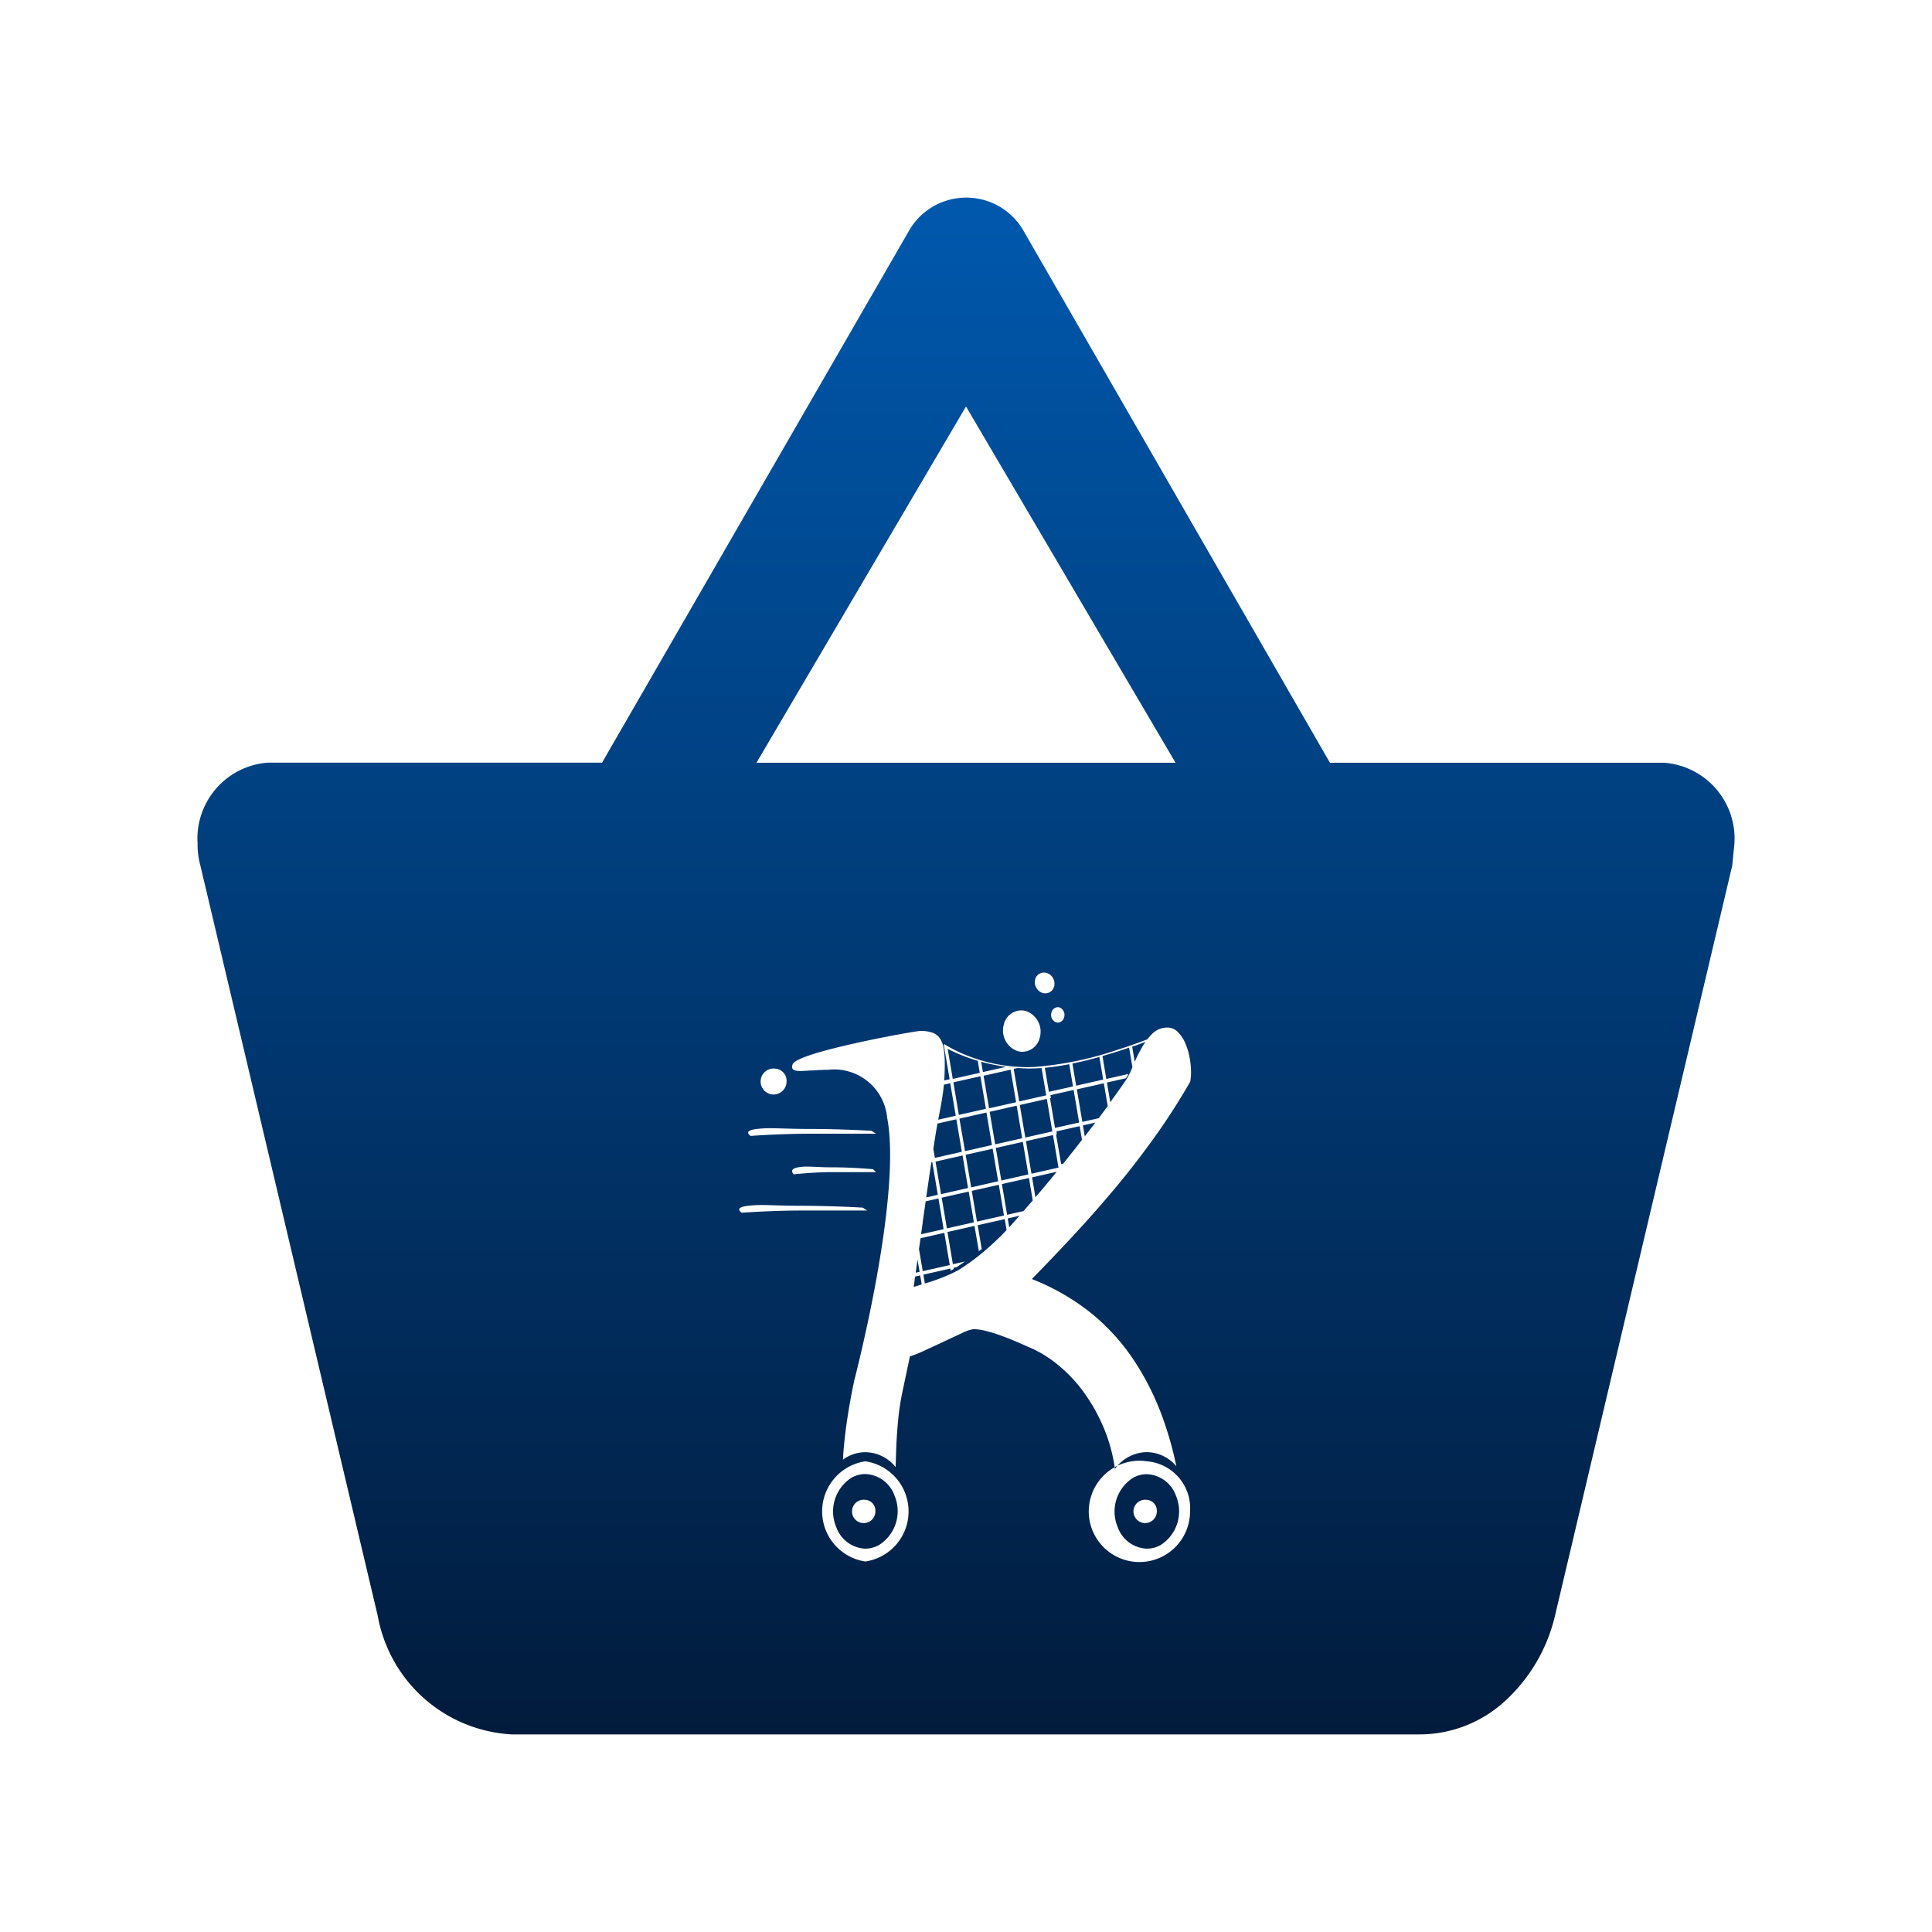 <svg xmlns="http://www.w3.org/2000/svg" xmlns:xlink="http://www.w3.org/1999/xlink" width="88" height="87.999" viewBox="0 0 88 87.999"><defs><linearGradient id="a" x1="0.5" x2="0.5" y2="1" gradientUnits="objectBoundingBox"><stop offset="0" stop-color="#0058ad"/><stop offset="0.004" stop-color="#0058ad"/><stop offset="1" stop-color="#01132d"/></linearGradient><filter id="b" x="32.529" y="38.301" width="28.841" height="29.337" filterUnits="userSpaceOnUse"><feOffset dy="3" input="SourceAlpha"/><feGaussianBlur stdDeviation="3" result="c"/><feFlood flood-opacity="0.161"/><feComposite operator="in" in2="c"/><feComposite in="SourceGraphic"/></filter><filter id="e" x="32.529" y="38.301" width="28.841" height="29.337" filterUnits="userSpaceOnUse"><feOffset dy="3" input="SourceAlpha"/><feGaussianBlur stdDeviation="3" result="f"/><feFlood flood-opacity="0.161"/><feComposite operator="in" in2="f"/><feComposite in="SourceGraphic"/></filter><filter id="h" x="0" y="0" width="88" height="87.999" filterUnits="userSpaceOnUse"><feOffset dy="3" input="SourceAlpha"/><feGaussianBlur stdDeviation="3" result="i"/><feFlood flood-opacity="0.161"/><feComposite operator="in" in2="i"/><feComposite in="SourceGraphic"/></filter></defs><g transform="translate(9 6)"><g transform="matrix(1, 0, 0, 1, -9, -6)" filter="url(#h)"><path d="M55.682,70H14.318a6.564,6.564,0,0,1-6.109-5.385L.127,30.426a3.564,3.564,0,0,1-.127-1,3.467,3.467,0,0,1,3.182-3.688H18.423L32.36,1.586a3.008,3.008,0,0,1,5.281-.037L51.577,25.743H66.819A3.467,3.467,0,0,1,70,29.431l-.1,1L61.823,64.615a7.635,7.635,0,0,1-2.259,3.854A5.772,5.772,0,0,1,55.682,70ZM43.237,57.56a2.307,2.307,0,1,0,1.969,2.282A2.145,2.145,0,0,0,43.237,57.56Zm-12.821,0a2.307,2.307,0,0,0,0,4.564,2.307,2.307,0,0,0,0-4.564Zm4.927-6.018a2.279,2.279,0,0,1,.516.069c.193.046.4.105.6.176s.413.149.608.23.369.154.536.229l.383.168a5.362,5.362,0,0,1,1.21.76,6.564,6.564,0,0,1,1.138,1.2,8.141,8.141,0,0,1,.913,1.6,7.407,7.407,0,0,1,.535,1.924l0,.014a1.818,1.818,0,0,1,1.451-.769,1.785,1.785,0,0,1,1.349.643,15.975,15.975,0,0,0-.633-2.235,12.176,12.176,0,0,0-1.462-2.828,9.565,9.565,0,0,0-2-2.078A10.5,10.5,0,0,0,38,49.258c.639-.651,1.3-1.344,1.965-2.062.638-.689,1.274-1.413,1.891-2.154s1.2-1.5,1.766-2.292,1.091-1.614,1.588-2.475a2.178,2.178,0,0,0,.04-.445,3.7,3.7,0,0,0-.067-.666,2.943,2.943,0,0,0-.2-.66,1.594,1.594,0,0,0-.338-.5.657.657,0,0,0-.47-.2.96.96,0,0,0-.7.292,2.762,2.762,0,0,0-.218.246c-.467.178-.94.343-1.407.491a15.474,15.474,0,0,1-3.776.769c-.091,0-.185.005-.277.005a7.487,7.487,0,0,1-2.811-.555,6.284,6.284,0,0,1-.985-.5l0,0-.015.116.008,0,.008,0,.252,1.49-.246.055.005-.072c.013-.218.02-.442.02-.667a4.487,4.487,0,0,0-.047-.689,1.24,1.24,0,0,0-.165-.475.684.684,0,0,0-.338-.268,1.592,1.592,0,0,0-.562-.085c-.125,0-1.541.244-2.92.551-1.258.279-2.782.673-2.894.967a.237.237,0,0,0-.01.2c.042.074.155.107.368.107.122,0,.267-.011.434-.023l.045,0,.036,0,.04,0c.205-.015.446-.031.7-.031a2.421,2.421,0,0,1,2.687,2.173c.362,1.864-.066,5.026-.489,7.35-.431,2.377-.953,4.416-1.011,4.64l0,.007c-.064.3-.127.614-.185.942s-.114.67-.166,1.035c-.048.339-.088.682-.119,1.02-.021.226-.034.419-.041.59a1.725,1.725,0,0,1,1.019-.339,1.785,1.785,0,0,1,1.379.678c.011-.335.022-.655.031-.951.017-.377.046-.781.085-1.2a11.839,11.839,0,0,1,.205-1.326l.33-1.564a5.319,5.319,0,0,0,.648-.26c.264-.121.576-.265.893-.414s.609-.285.84-.392A1.633,1.633,0,0,1,35.344,51.542ZM25.7,45.887a5.288,5.288,0,0,0-.629.035c-.251.029-.386.081-.4.157s.11.158.112.159h.006c.234-.017,1.466-.1,2.737-.1H30.5l-.2-.132c-.011,0-1.382-.084-2.771-.084-.56,0-.954-.013-1.27-.023C26.046,45.893,25.868,45.887,25.7,45.887Zm2.058-1.75a2.292,2.292,0,0,0-.413.035c-.153.027-.241.075-.26.143-.025.084.066.169.07.173h.007c.218-.023.991-.1,1.791-.1H30.9l-.133-.132c-.007,0-.9-.085-1.815-.085-.367,0-.625-.013-.833-.023C27.985,44.143,27.868,44.138,27.759,44.138Zm-1.653-1.749a5.29,5.29,0,0,0-.629.035c-.251.029-.386.082-.4.157s.11.158.111.159h.006c.234-.017,1.467-.1,2.738-.1H30.9l-.2-.132c-.011,0-1.382-.084-2.77-.084-.56,0-.954-.013-1.27-.023C26.451,42.395,26.272,42.389,26.106,42.389Zm.222-2.711a.591.591,0,1,0,.5.585A.55.55,0,0,0,26.328,39.678ZM37.51,37.021a.829.829,0,0,0-.785.635,1,1,0,0,0,.567,1.2.788.788,0,0,0,.28.052.83.83,0,0,0,.786-.634,1,1,0,0,0-.567-1.2A.792.792,0,0,0,37.51,37.021Zm1.67-.145a.31.31,0,0,0-.287.242.366.366,0,0,0,.194.443.268.268,0,0,0,.094.017.309.309,0,0,0,.288-.242.366.366,0,0,0-.194-.443A.265.265,0,0,0,39.179,36.876Zm-.63-1.579a.417.417,0,0,0-.4.312.515.515,0,0,0,.308.608.438.438,0,0,0,.156.029.417.417,0,0,0,.4-.311.515.515,0,0,0-.308-.608A.44.44,0,0,0,38.549,35.3ZM35,9.515,25.455,25.743H44.545Zm8.238,52.025a1.471,1.471,0,0,1-1.327-.979,1.823,1.823,0,0,1,.708-2.255,1.29,1.29,0,0,1,.617-.159,1.471,1.471,0,0,1,1.327.98,1.822,1.822,0,0,1-.708,2.254A1.28,1.28,0,0,1,43.238,61.539Zm0-2.224a.532.532,0,1,0,.454.526A.495.495,0,0,0,43.237,59.315Zm-12.82,2.224a1.471,1.471,0,0,1-1.327-.979A1.823,1.823,0,0,1,29.8,58.3a1.29,1.29,0,0,1,.617-.159,1.471,1.471,0,0,1,1.327.98,1.822,1.822,0,0,1-.708,2.254A1.28,1.28,0,0,1,30.417,61.539Zm0-2.224a.532.532,0,1,0,.455.526A.495.495,0,0,0,30.416,59.315Zm2.2-9.7v0c0-.021.026-.193.066-.472l.229-.051.07.411-.207.065-.157.048Zm.507-.158h0l-.067-.4,1.231-.278.017.1.134-.081-.009-.052.141-.031c.137-.089.262-.173.38-.256l-.549.123-.248-1.467,1.231-.278.2,1.152.087-.065.043-.032-.184-1.086,1.231-.278.085.5c-.291.305-.594.595-.9.861a10.078,10.078,0,0,1-1.3.966,7.78,7.78,0,0,1-1.515.6Zm-.417-.49h0l.031-.22.053-.375.095.556-.177.04Zm.321-.073h0l-.17-1,.032-.228.038-.267,1.083-.245.248,1.467-1.23.278Zm-.076-1.678h0l.077-.541,0-.028c.044-.306.088-.618.133-.929l.582-.131.193,1.138.041.262-1.029.232Zm1.177-.265h0l-.237-1.4,1.23-.277.194,1.137.04.263-1.226.276Zm2.838-.054v0l-.067-.4.535-.121-.112.126-.138.155c-.077.087-.148.164-.217.238ZM35.5,46.643h0l-.237-1.4,1.231-.277.193,1.138.04.262-1.226.276Zm1.373-.31h0l-.237-1.4,1.231-.277.173,1.021q-.212.247-.421.486l-.745.168Zm-3.685-.792h0c.08-.557.159-1.1.231-1.59l.047-.01.251,1.482-.528.118Zm4.975-.006v0l-.154-.908,1.122-.253c-.172.212-.408.5-.706.854l-.1.115-.164.192Zm-4.3-.145h0l-.251-1.481,1.231-.278.251,1.482-1.23.278Zm1.373-.31h0L34.983,43.6l1.231-.277.251,1.482-1.23.278Zm1.373-.31h0l-.251-1.481,1.231-.278.251,1.483-1.23.277Zm1.373-.31h0l-.251-1.481,1.231-.278.251,1.482-1.23.278Zm1.353-.437h0L39.1,42.668l.039-.009-.021-.125,1.059-.239.106.625c-.274.352-.553.705-.855,1.081l-.1.022Zm-5.752-.28h0l-.07-.412c.091-.6.148-.946.179-1.1l0-.009c0-.016.006-.031.008-.046l.861-.194.251,1.481-1.23.278Zm1.373-.31h0L34.7,41.952l1.231-.277.251,1.481-1.23.278Zm1.373-.31h0l-.251-1.481,1.231-.278.251,1.482-1.23.278Zm1.373-.31h0l-.251-1.481,1.231-.278.251,1.482-1.23.278Zm2.708-.052v0l-.084-.5.563-.128-.062.084c-.127.167-.264.346-.416.542Zm-1.355-.385h0l-.229-1.354.041-.009-.021-.129,1.057-.238.251,1.483-1.1.247ZM40.3,42.1h0l-.251-1.481,1.23-.277.175,1.036c-.135.185-.272.371-.409.555L40.3,42.1ZM33.735,42v0c.036-.19.069-.365.1-.529.044-.233.082-.46.112-.675.018-.125.033-.252.047-.391l.288-.065.251,1.482-.8.179Zm.941-.212h0L34.425,40.3l1.231-.277.251,1.482-1.23.277Zm1.373-.31h0L35.8,40l1.231-.277.251,1.482-1.23.277Zm5.523-.27v0l-.153-.9.862-.194.039-.062.084-.135-1.013.228L41.216,39.1c.388-.111.8-.239,1.213-.382l.151.89a3.276,3.276,0,0,1-.293.586c-.24.347-.48.686-.713,1.008Zm-4.15-.04h0l-.251-1.481.176-.04c.147.011.3.018.455.022h.122c.164,0,.339-.007.519-.021l.211,1.243-1.23.277Zm1.354-.437h0l-.185-1.094c.337-.031.711-.086,1.112-.164l.171,1.012-1.1.247Zm1.242-.28h0l-.171-1.007c.388-.08.8-.181,1.228-.3l.175,1.03-1.23.277Zm-5.621-.31h0l-.232-1.368a7.758,7.758,0,0,0,1.371.544l.093.548-1.23.277Zm1.373-.31h0l-.08-.47a8.782,8.782,0,0,0,1.141.232l-1.06.238Zm6.915-.471v0l-.116-.684c.214-.075.424-.151.609-.221a3.279,3.279,0,0,0-.21.336c-.1.182-.195.374-.282.57Z" transform="translate(9 6)" fill="url(#a)"/></g></g></svg>